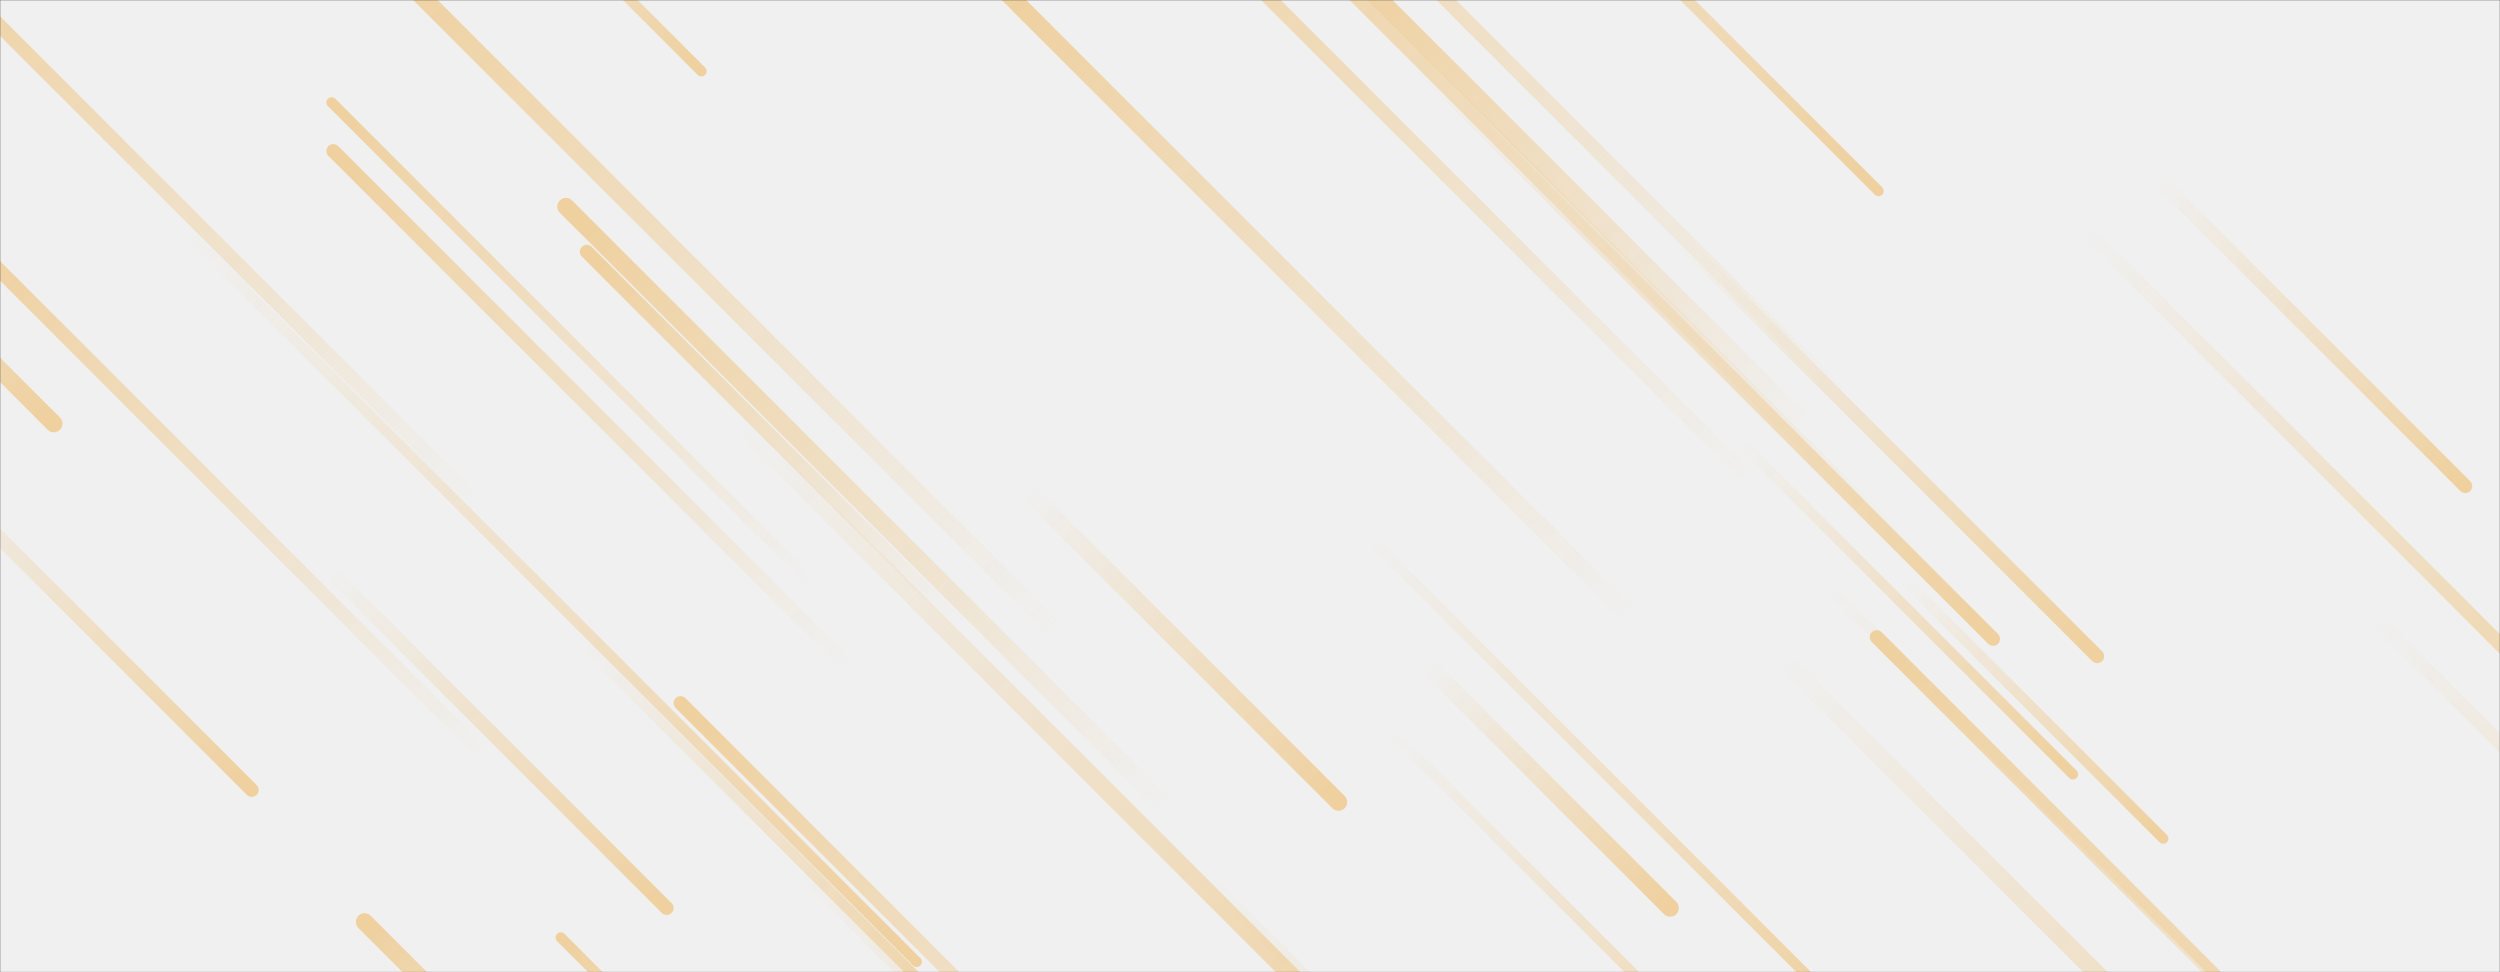 <svg xmlns="http://www.w3.org/2000/svg" version="1.1" xmlns:xlink="http://www.w3.org/1999/xlink" xmlns:svgjs="http://svgjs.dev/svgjs" width="1440" height="560" preserveAspectRatio="none" viewBox="0 0 1440 560"><rect x="0" y="0" width="1440" height="560" fill="#333333" stroke="none"/><g mask="url(&quot;#SvgjsMask1026&quot;)" fill="none"><rect width="1440" height="560" x="0" y="0" fill="rgba(240, 240, 240, 1)"></rect><path d="M1027 380L1403 756" stroke-width="10" stroke="url(&quot;#SvgjsLinearGradient1027&quot;)" stroke-linecap="round" class="BottomRight"></path><path d="M939 355L574 -10" stroke-width="10" stroke="url(&quot;#SvgjsLinearGradient1028&quot;)" stroke-linecap="round" class="TopLeft"></path><path d="M31 244L-155 58" stroke-width="10" stroke="url(&quot;#SvgjsLinearGradient1027&quot;)" stroke-linecap="round" class="BottomRight"></path><path d="M1061 228L642 -191" stroke-width="8" stroke="url(&quot;#SvgjsLinearGradient1028&quot;)" stroke-linecap="round" class="TopLeft"></path><path d="M323 540L469 686" stroke-width="6" stroke="url(&quot;#SvgjsLinearGradient1028&quot;)" stroke-linecap="round" class="TopLeft"></path><path d="M192 87L488 383" stroke-width="8" stroke="url(&quot;#SvgjsLinearGradient1028&quot;)" stroke-linecap="round" class="TopLeft"></path><path d="M788 309L1072 593" stroke-width="6" stroke="url(&quot;#SvgjsLinearGradient1027&quot;)" stroke-linecap="round" class="BottomRight"></path><path d="M1202 133L1535 466" stroke-width="8" stroke="url(&quot;#SvgjsLinearGradient1027&quot;)" stroke-linecap="round" class="BottomRight"></path><path d="M592 283L771 462" stroke-width="10" stroke="url(&quot;#SvgjsLinearGradient1027&quot;)" stroke-linecap="round" class="BottomRight"></path><path d="M1148 368L818 38" stroke-width="8" stroke="url(&quot;#SvgjsLinearGradient1027&quot;)" stroke-linecap="round" class="BottomRight"></path><path d="M968 138L1208 378" stroke-width="8" stroke="url(&quot;#SvgjsLinearGradient1027&quot;)" stroke-linecap="round" class="BottomRight"></path><path d="M672 465L326 119" stroke-width="10" stroke="url(&quot;#SvgjsLinearGradient1028&quot;)" stroke-linecap="round" class="TopLeft"></path><path d="M1082 110L755 -217" stroke-width="6" stroke="url(&quot;#SvgjsLinearGradient1027&quot;)" stroke-linecap="round" class="BottomRight"></path><path d="M1368 356L1726 714" stroke-width="8" stroke="url(&quot;#SvgjsLinearGradient1027&quot;)" stroke-linecap="round" class="BottomRight"></path><path d="M1244 104L1420 280" stroke-width="8" stroke="url(&quot;#SvgjsLinearGradient1027&quot;)" stroke-linecap="round" class="BottomRight"></path><path d="M1093 310L694 -89" stroke-width="8" stroke="url(&quot;#SvgjsLinearGradient1028&quot;)" stroke-linecap="round" class="TopLeft"></path><path d="M280 436L-24 132" stroke-width="8" stroke="url(&quot;#SvgjsLinearGradient1028&quot;)" stroke-linecap="round" class="TopLeft"></path><path d="M609 364L212 -33" stroke-width="10" stroke="url(&quot;#SvgjsLinearGradient1028&quot;)" stroke-linecap="round" class="TopLeft"></path><path d="M210 531L383 704" stroke-width="10" stroke="url(&quot;#SvgjsLinearGradient1028&quot;)" stroke-linecap="round" class="TopLeft"></path><path d="M338 145L548 355" stroke-width="8" stroke="url(&quot;#SvgjsLinearGradient1028&quot;)" stroke-linecap="round" class="TopLeft"></path><path d="M1098 335L1246 483" stroke-width="6" stroke="url(&quot;#SvgjsLinearGradient1027&quot;)" stroke-linecap="round" class="BottomRight"></path><path d="M1081 367L1408 694" stroke-width="8" stroke="url(&quot;#SvgjsLinearGradient1028&quot;)" stroke-linecap="round" class="TopLeft"></path><path d="M802 422L1060 680" stroke-width="6" stroke="url(&quot;#SvgjsLinearGradient1027&quot;)" stroke-linecap="round" class="BottomRight"></path><path d="M1008 276L636 -96" stroke-width="8" stroke="url(&quot;#SvgjsLinearGradient1028&quot;)" stroke-linecap="round" class="TopLeft"></path><path d="M429 247L833 651" stroke-width="10" stroke="url(&quot;#SvgjsLinearGradient1027&quot;)" stroke-linecap="round" class="BottomRight"></path><path d="M962 523L822 383" stroke-width="10" stroke="url(&quot;#SvgjsLinearGradient1027&quot;)" stroke-linecap="round" class="BottomRight"></path><path d="M469 337L191 59" stroke-width="6" stroke="url(&quot;#SvgjsLinearGradient1028&quot;)" stroke-linecap="round" class="TopLeft"></path><path d="M1041 246L771 -24" stroke-width="10" stroke="url(&quot;#SvgjsLinearGradient1028&quot;)" stroke-linecap="round" class="TopLeft"></path><path d="M272 287L-53 -38" stroke-width="8" stroke="url(&quot;#SvgjsLinearGradient1028&quot;)" stroke-linecap="round" class="TopLeft"></path><path d="M336 371L582 617" stroke-width="6" stroke="url(&quot;#SvgjsLinearGradient1027&quot;)" stroke-linecap="round" class="BottomRight"></path><path d="M1051 336L1392 677" stroke-width="6" stroke="url(&quot;#SvgjsLinearGradient1027&quot;)" stroke-linecap="round" class="BottomRight"></path><path d="M404 41L253 -110" stroke-width="6" stroke="url(&quot;#SvgjsLinearGradient1027&quot;)" stroke-linecap="round" class="BottomRight"></path><path d="M109 135L528 554" stroke-width="6" stroke="url(&quot;#SvgjsLinearGradient1027&quot;)" stroke-linecap="round" class="BottomRight"></path><path d="M462 500L790 828" stroke-width="10" stroke="url(&quot;#SvgjsLinearGradient1027&quot;)" stroke-linecap="round" class="BottomRight"></path><path d="M145 455L-51 259" stroke-width="8" stroke="url(&quot;#SvgjsLinearGradient1027&quot;)" stroke-linecap="round" class="BottomRight"></path><path d="M1194 446L1002 254" stroke-width="6" stroke="url(&quot;#SvgjsLinearGradient1027&quot;)" stroke-linecap="round" class="BottomRight"></path><path d="M692 503L1053 864" stroke-width="8" stroke="url(&quot;#SvgjsLinearGradient1027&quot;)" stroke-linecap="round" class="BottomRight"></path><path d="M392 405L728 741" stroke-width="8" stroke="url(&quot;#SvgjsLinearGradient1028&quot;)" stroke-linecap="round" class="TopLeft"></path><path d="M384 523L190 329" stroke-width="8" stroke="url(&quot;#SvgjsLinearGradient1027&quot;)" stroke-linecap="round" class="BottomRight"></path></g><defs><mask id="SvgjsMask1026"><rect width="1440" height="560" fill="#ffffff"></rect></mask><linearGradient x1="0%" y1="0%" x2="100%" y2="100%" id="SvgjsLinearGradient1027"><stop stop-color="rgba(239, 208, 158, 0)" offset="0"></stop><stop stop-color="rgba(239, 208, 158, 1)" offset="1"></stop></linearGradient><linearGradient x1="100%" y1="100%" x2="0%" y2="0%" id="SvgjsLinearGradient1028"><stop stop-color="rgba(239, 208, 158, 0)" offset="0"></stop><stop stop-color="rgba(239, 208, 158, 1)" offset="1"></stop></linearGradient></defs></svg>